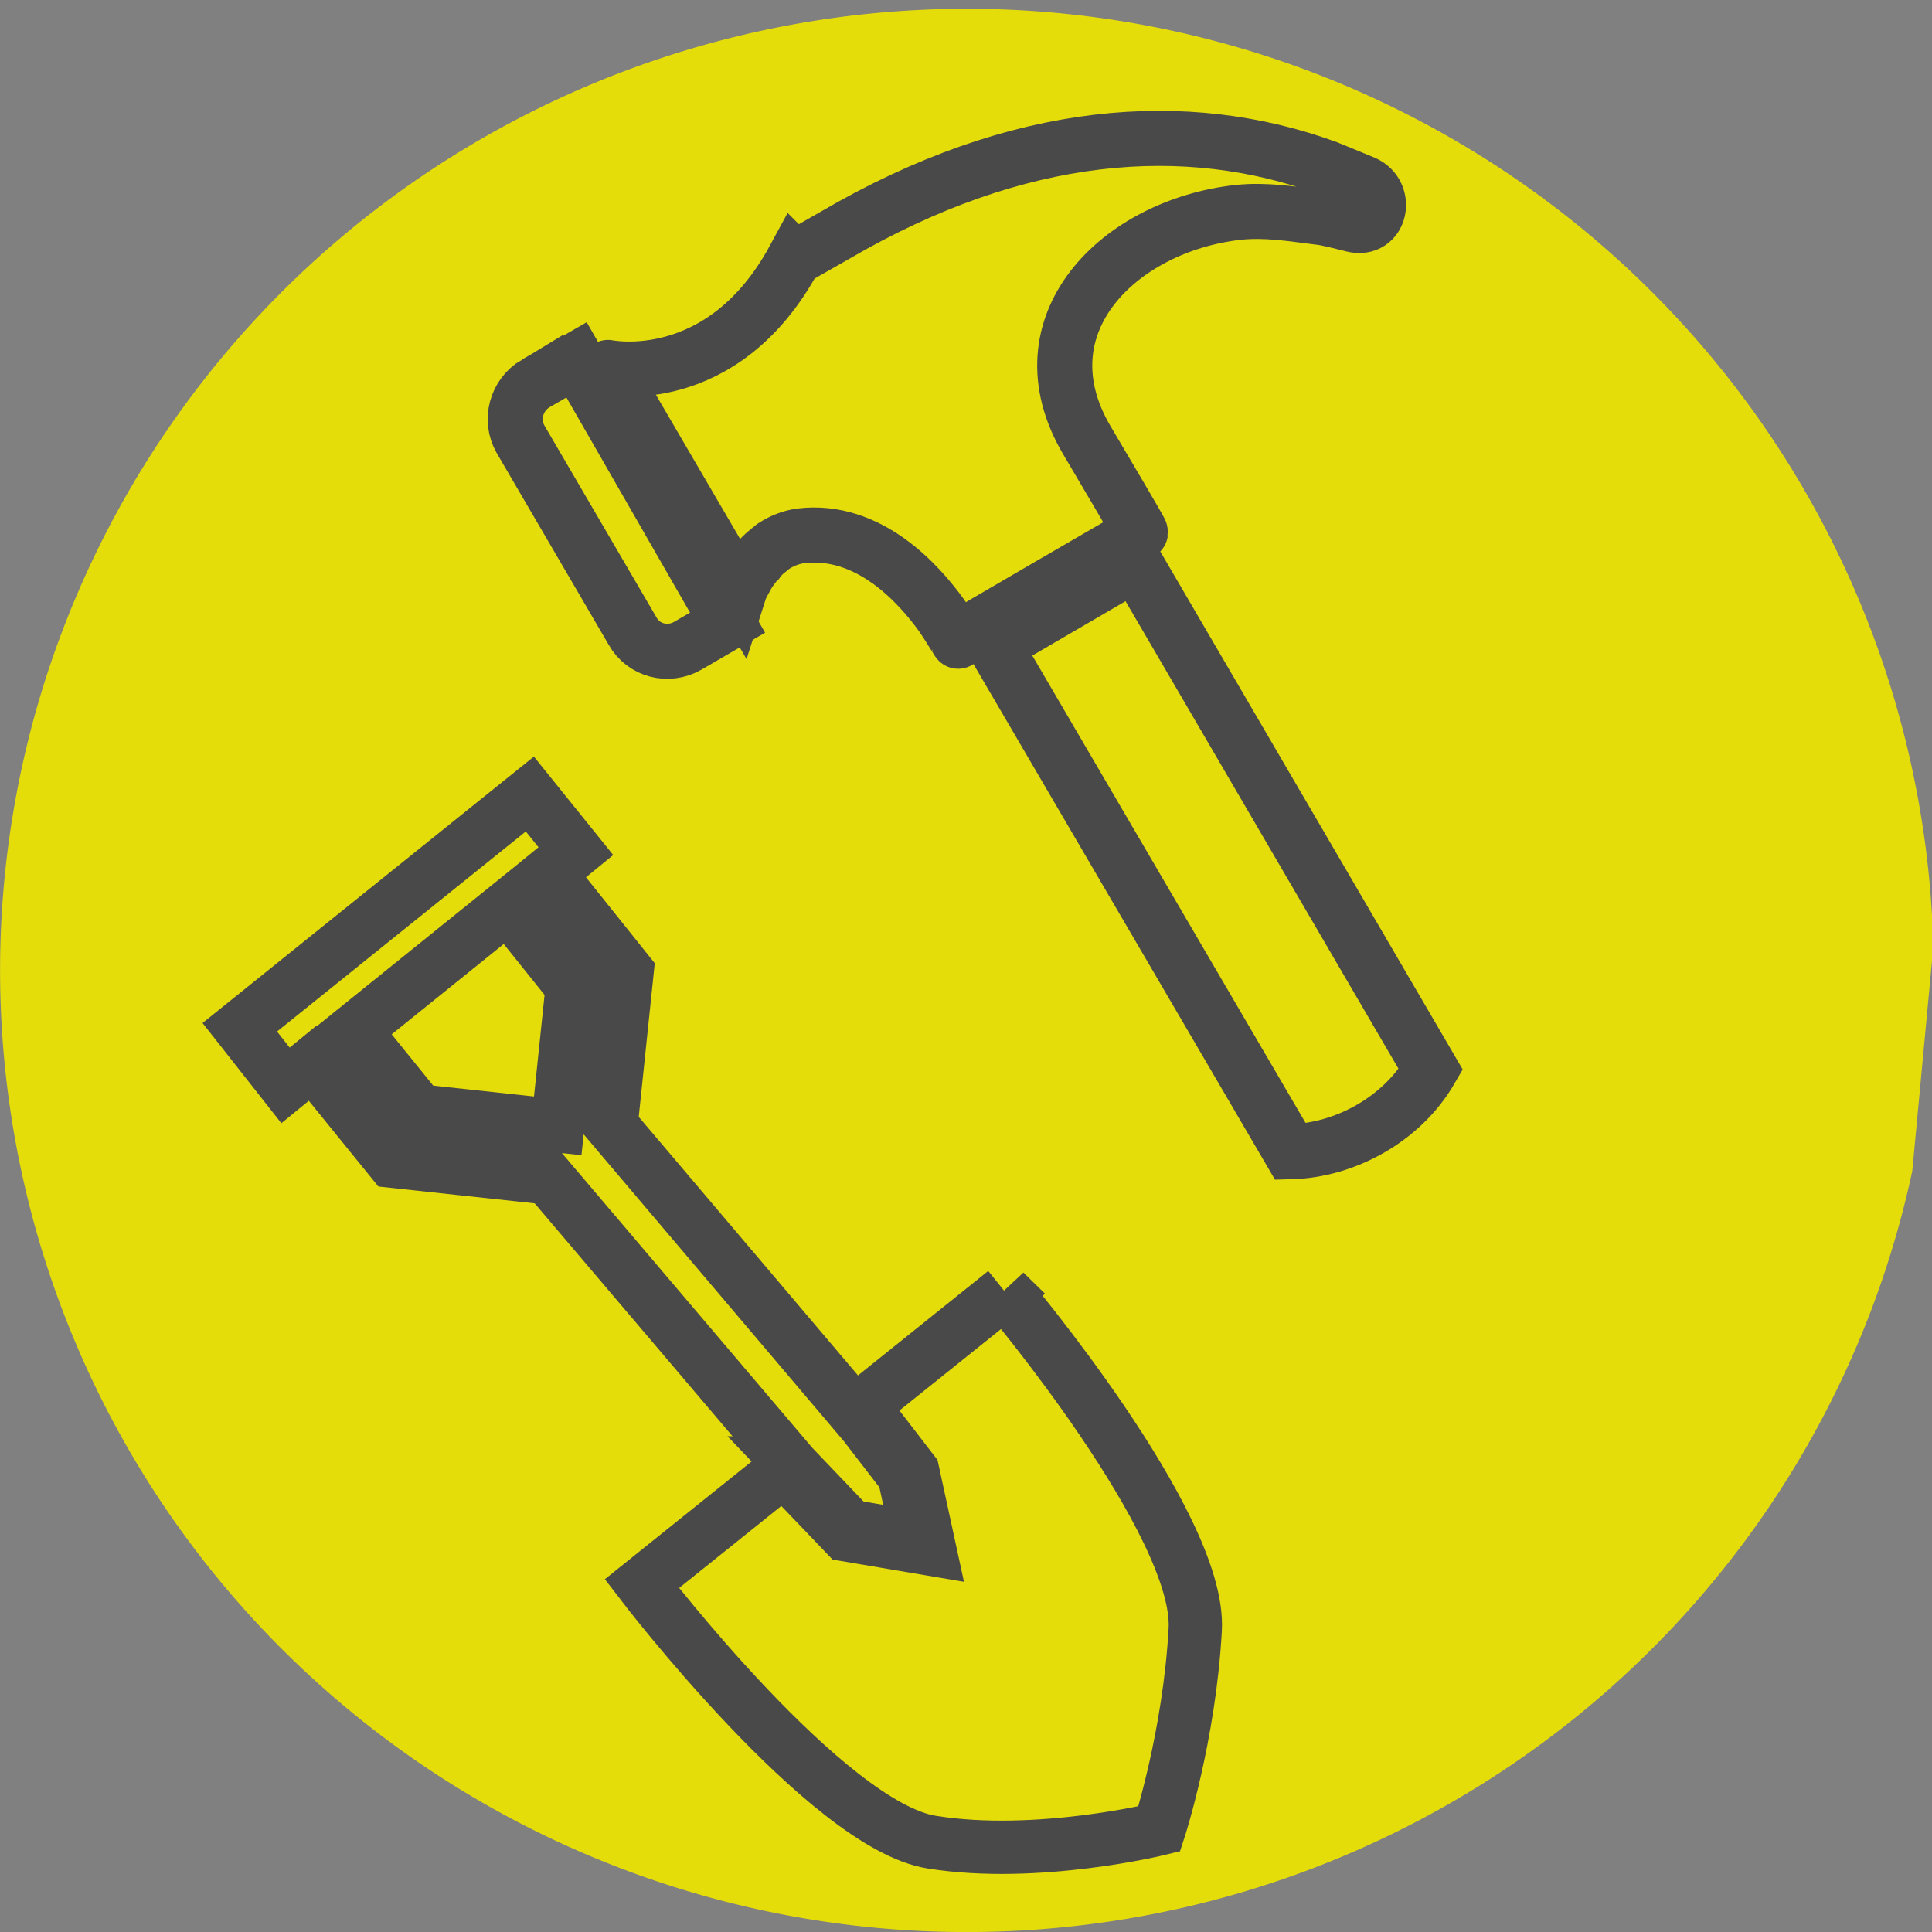 <?xml version="1.0" encoding="UTF-8" standalone="no"?>
<!-- Created with Inkscape (http://www.inkscape.org/) -->

<svg
   xmlns:dc="http://purl.org/dc/elements/1.1/"
   xmlns:cc="http://creativecommons.org/ns#"
   xmlns:rdf="http://www.w3.org/1999/02/22-rdf-syntax-ns#"
   xmlns:svg="http://www.w3.org/2000/svg"
   xmlns="http://www.w3.org/2000/svg"
   xmlns:sodipodi="http://sodipodi.sourceforge.net/DTD/sodipodi-0.dtd"
   xmlns:inkscape="http://www.inkscape.org/namespaces/inkscape"
   width="50"
   height="50"
   viewBox="0 0 13.229 13.229"
   version="1.1"
   id="svg8"
   sodipodi:docname="yellow_button2.svg"
   inkscape:version="0.92.2 (5c3e80d, 2017-08-06)"
   inkscape:export-filename="E:\project\www\grapes\img\yellow_button.png"
   inkscape:export-xdpi="96"
   inkscape:export-ydpi="96">
  <rect x="0" y="0" width="13.229" height="13.229" fill="#808080" stroke="none"/>
  <sodipodi:namedview
     id="base"
     pagecolor="#ffffff"
     bordercolor="#666666"
     borderopacity="1.0"
     inkscape:pageopacity="0.0"
     inkscape:pageshadow="2"
     inkscape:zoom="1.9339371"
     inkscape:cx="7.7530081"
     inkscape:cy="16.471122"
     inkscape:document-units="mm"
     inkscape:current-layer="layer1"
     showgrid="false"
     units="px"
     inkscape:window-width="1366"
     inkscape:window-height="716"
     inkscape:window-x="-8"
     inkscape:window-y="-8"
     inkscape:window-maximized="1"
     inkscape:pagecheckerboard="false" />
  <defs
     id="defs2" />
  <g
     transform="translate(0,-283.771)"
     id="layer1"
     inkscape:groupmode="layer"
     inkscape:label="Layer 1">
    <path
       d="m 13.094,291.789 a 6.62,6.585 0 0 1 -7.473,5.136 6.62,6.585 0 0 1 -5.592,-7.119 6.62,6.585 0 0 1 6.817,-5.971 6.62,6.585 0 0 1 6.392,6.419"
       sodipodi:open="true"
       sodipodi:end="6.2586634"
       sodipodi:start="0.2101167"
       sodipodi:ry="6.584549"
       sodipodi:rx="6.6197472"
       sodipodi:cy="290.41544"
       sodipodi:cx="6.6197472"
       sodipodi:type="arc"
       id="path829"
       style="fill:#e5dd0a;fill-opacity:1;fill-rule:evenodd;stroke:none;stroke-width:0.195;stroke-linejoin:round;stroke-miterlimit:4;stroke-dasharray:none;stroke-opacity:1" />
    <path
       style="opacity:1;fill:#000000;fill-opacity:0.804;fill-rule:evenodd;stroke:#000000;stroke-width:0.002;stroke-linecap:round;stroke-linejoin:round;stroke-miterlimit:4;stroke-dasharray:none;stroke-opacity:1"
       d=""
       id="path4797"
       inkscape:connector-curvature="0"
       transform="matrix(0.265,0,0,0.265,0,286.417)" />
    <path
       style="opacity:1;fill:#000000;fill-opacity:0.804;fill-rule:evenodd;stroke:#000000;stroke-width:0.002;stroke-linecap:round;stroke-linejoin:round;stroke-miterlimit:4;stroke-dasharray:none;stroke-opacity:1"
       d=""
       id="path4801"
       inkscape:connector-curvature="0"
       transform="matrix(0.265,0,0,0.265,0,286.417)" />
    <path
       style="opacity:1;fill:#000000;fill-opacity:0.804;fill-rule:evenodd;stroke:#000000;stroke-width:0;stroke-linecap:round;stroke-linejoin:round;stroke-miterlimit:4;stroke-dasharray:none;stroke-opacity:1"
       d=""
       id="path4807"
       inkscape:connector-curvature="0"
       transform="matrix(0.265,0,0,0.265,0,286.417)" />
    <path
       style="opacity:1;fill:#000000;fill-opacity:0.804;fill-rule:evenodd;stroke:#000000;stroke-width:0.004;stroke-linecap:round;stroke-linejoin:round;stroke-miterlimit:4;stroke-dasharray:none;stroke-opacity:1"
       d=""
       id="path5329"
       inkscape:connector-curvature="0"
       transform="matrix(0.265,0,0,0.265,0,286.417)" />
    <path
       style="opacity:1;fill:#000000;fill-opacity:0.804;fill-rule:evenodd;stroke:#000000;stroke-width:0.006;stroke-linecap:round;stroke-linejoin:round;stroke-miterlimit:4;stroke-dasharray:none;stroke-opacity:1"
       d=""
       id="path5343"
       inkscape:connector-curvature="0"
       transform="matrix(0.265,0,0,0.265,0,286.417)" />
    <path
       style="opacity:1;fill:#000000;fill-opacity:0.804;fill-rule:evenodd;stroke:#000000;stroke-width:0.003;stroke-linecap:round;stroke-linejoin:round;stroke-miterlimit:4;stroke-dasharray:none;stroke-opacity:1"
       d=""
       id="path5383"
       inkscape:connector-curvature="0"
       transform="matrix(0.265,0,0,0.265,0,286.417)" />
    <path
       style="opacity:1;fill:#ffffff;fill-opacity:0.804;fill-rule:evenodd;stroke:#5f4100;stroke-width:0;stroke-linecap:round;stroke-linejoin:round;stroke-miterlimit:4;stroke-dasharray:none;stroke-opacity:1"
       d=""
       id="path5863"
       inkscape:connector-curvature="0"
       transform="matrix(0.265,0,0,0.265,0,286.417)" />
    <path
       inkscape:connector-curvature="0"
       id="rect6137"
       style="opacity:1;fill:none;fill-opacity:1;fill-rule:evenodd;stroke:none;stroke-width:0.001;stroke-linecap:round;stroke-linejoin:round;stroke-miterlimit:4;stroke-dasharray:none;stroke-opacity:1"
       d="m -12.518,307.534 v 11.41 h 9.426 V 307.534 Z m 8.717,6.118 c 0.087,0.066 0.225,0.094 0.259,0.197 0.031,0.094 -0.061,0.189 -0.101,0.28 -0.053,0.121 -0.115,0.239 -0.177,0.356 -0.074,0.139 -0.156,0.274 -0.231,0.412 -0.005,0.009 -0.021,0.04 -0.027,0.052 0.009,0.017 0.018,0.035 0.028,0.052 0.048,0.089 0.058,0.098 0.078,0.135 0.024,-0.025 0.051,-0.052 0.074,-0.075 0.057,-0.058 0.114,-0.117 0.17,-0.176 0.026,-0.027 0.043,-0.068 0.078,-0.083 0.059,-0.026 0.127,-0.025 0.19,-0.038 0.013,0.088 0.04,0.175 0.047,0.264 0.002,5.8e-4 0.003,-2e-4 0.005,5.3e-4 0.013,0.006 0.007,0.016 -0.004,0.027 2.141e-4,0.013 0.002,0.026 5.292e-4,0.039 -0.001,0.018 -0.179,0.364 -0.184,0.375 -0.015,0.032 -0.027,0.064 -0.04,0.097 0.032,0.072 0.057,0.147 0.053,0.227 -0.001,0.028 0.005,0.058 -0.007,0.083 -0.028,0.058 -0.073,0.105 -0.109,0.158 -0.054,-0.014 -0.109,-0.027 -0.163,-0.041 -0.051,0.108 -0.105,0.2 -0.147,0.055 -0.038,-0.131 -0.029,-0.063 -0.025,-0.204 0.005,-0.031 0.011,-0.058 0.016,-0.087 -0.013,-0.033 -0.027,-0.065 -0.041,-0.097 -0.029,0.022 -0.057,0.045 -0.087,0.066 -0.057,0.038 -0.122,0.062 -0.182,0.092 -0.031,0.014 -0.063,0.028 -0.094,0.043 -0.031,0.016 -0.056,0.046 -0.09,0.052 -0.012,0.002 0.015,-0.033 0.004,-0.037 -0.001,-5e-4 -0.003,-5.6e-4 -0.005,-10e-4 -0.019,0.108 -0.043,0.222 -0.223,-0.036 -0.035,-0.007 -0.07,-0.017 -0.099,-0.037 -0.103,-0.072 0.299,-0.334 0.129,-0.353 0.035,-0.069 0.097,-0.187 0.161,-0.31 -0.045,0.044 -0.088,0.089 -0.135,0.13 -0.078,0.067 -0.156,0.135 -0.235,0.202 -0.104,0.087 -0.191,0.175 -0.32,0.221 -0.007,0.003 0.009,-0.024 0.001,-0.023 -0.011,0.001 -0.012,0.029 -0.023,0.025 -0.101,-0.029 -0.195,-0.079 -0.292,-0.118 0.012,-0.152 0.045,-0.285 0.087,-0.434 0.089,-0.313 0.199,-0.619 0.361,-0.903 0.024,-0.036 0.184,-0.293 0.242,-0.332 0.2,-0.133 0.308,-0.022 0.399,0.142 0.087,0.157 -0.077,0.149 -0.204,0.138 -0.003,0.015 -0.02,0.03 -0.035,0.045 0.042,0.042 0.056,0.064 -0.016,0.02 -0.036,0.056 -0.073,0.112 -0.11,0.168 -0.142,0.256 -0.239,0.531 -0.319,0.811 0.007,-0.006 0.008,-0.007 0.016,-0.015 0.077,-0.067 0.155,-0.133 0.233,-0.199 0.299,-0.262 0.539,-0.578 0.757,-0.908 0.061,-0.092 0.165,-0.29 0.252,-0.386 0.025,-0.028 0.059,-0.048 0.089,-0.072 z m -1.346,1.58 c -0.085,0.075 -0.096,0.095 -0.192,0.145 -0.046,0.024 -0.096,0.042 -0.142,0.068 -0.01,0.006 -0.033,0.02 -0.023,0.026 0.089,0.053 0.188,0.086 0.282,0.129 0.008,-0.129 0.037,-0.232 0.073,-0.361 7.408e-4,-0.003 0.002,-0.005 0.003,-0.008 z m 0.428,-0.979 c 0.002,-0.003 0.004,-0.006 0.006,-0.009 0.002,-0.004 0.007,-0.007 0.01,-0.011 -0.024,-0.024 -0.026,-0.028 -0.05,-0.05 -0.043,3.1e-4 -0.059,0.011 0.024,0.065 0.008,0.005 0.004,10e-4 0.01,0.005 z m -0.034,-0.07 c 0.022,-1.6e-4 0.05,0.002 0.085,0.005 8.732e-4,-0.004 0.002,-0.009 -0.001,-0.013 -0.016,-0.026 -0.063,0.004 -0.092,-0.006 -0.022,-0.008 -0.034,-0.033 -0.054,-0.046 -0.013,-0.008 0.032,0.033 0.062,0.061 z m 0.205,0.956 c 0.042,-0.041 0.082,-0.085 0.122,-0.128 -7.408e-4,-0.005 -0.001,-0.01 -0.002,-0.015 -0.007,-0.015 -0.014,-0.035 -0.021,-0.05 -0.036,0.069 -0.06,0.116 -0.1,0.193 z m 0.12,-0.143 c 0.002,0.003 0.004,0.008 0.006,0.011 0.081,-0.087 0.16,-0.176 0.235,-0.269 -0.045,-0.152 0.009,-0.052 -0.016,-0.097 -0.139,0.134 -0.147,0.168 -0.167,0.157 -0.017,0.032 -0.044,0.084 -0.067,0.128 0.003,0.021 0.006,0.048 0.01,0.071 z m -0.311,0.843 c 0.073,0.014 0.153,0.013 0.223,0.036 0.005,-0.027 0.009,-0.056 0.016,-0.075 0.025,-0.068 0.056,-0.133 0.084,-0.199 0.012,-0.024 0.036,-0.07 0.058,-0.112 -0.002,-0.009 -0.004,-0.016 -0.006,-0.025 -0.035,0.018 -0.071,0.036 -0.106,0.054 -0.029,0.014 -0.367,0.172 -0.34,0.216 0.027,0.044 0.049,0.074 0.071,0.105 z m 1.326,-0.784 c -1.508e-4,-0.009 1.482e-4,-0.018 -5.291e-4,-0.027 -0.052,-0.02 -0.11,0.031 -0.165,0.045 -0.047,-0.035 -0.084,-0.121 -0.14,-0.104 -0.06,0.017 -0.053,0.112 -0.081,0.168 -0.024,0.05 -0.053,0.104 -0.081,0.159 0.014,0.022 0.023,0.043 0.047,0.082 0.021,0.002 0.043,0.011 0.065,0.022 0.094,-0.093 0.186,-0.19 0.278,-0.285 0.017,-0.018 0.058,-0.041 0.078,-0.059 z m -0.42,0.322 c -0.038,-0.004 -0.07,0.011 -0.098,0.034 -0.012,0.028 -0.026,0.057 -0.035,0.084 -0.008,0.026 -0.012,0.048 -0.018,0.072 0.001,0.009 0.003,0.017 0.005,0.026 0.061,-0.051 0.118,-0.106 0.175,-0.162 -0.005,-0.011 -0.003,-0.008 -0.01,-0.022 -0.013,-0.021 -0.01,-0.017 -0.02,-0.033 z m 0.018,-1.523 c -0.019,-0.003 -0.039,-0.002 -0.058,0.002 -0.053,0.012 -0.051,0.097 -0.076,0.146 -0.057,0.112 -0.109,0.225 -0.167,0.336 -0.036,0.068 -0.075,0.135 -0.113,0.202 0.008,0.008 0.017,0.016 0.024,0.023 0.02,0.019 0.038,0.071 0.054,0.126 0.098,-0.126 0.192,-0.256 0.281,-0.389 0.057,-0.086 0.106,-0.177 0.162,-0.264 0.05,-0.076 0.057,-0.111 0.066,-0.12 -0.057,-0.021 -0.114,-0.053 -0.172,-0.06 z m -0.281,1.129 c -0.044,0.083 -0.103,0.197 -0.166,0.32 0.009,0.016 0.028,0.053 0.036,0.066 0.056,-0.045 0.11,-0.09 0.163,-0.142 -0.011,-0.086 -0.021,-0.164 -0.033,-0.244 z m 0.418,0.726 c -0.004,0.023 -0.009,0.04 -0.012,0.064 0.015,0.005 0.03,0.011 0.045,0.015 -0.009,-0.023 -0.018,-0.046 -0.027,-0.068 -0.003,-0.006 -0.003,-0.006 -0.005,-0.011 z m 0.033,0.08 c 3.44e-4,8.5e-4 6.879e-4,0.002 0.001,0.003 -1.532e-4,-8.5e-4 -5.32e-5,-10e-4 -5.292e-4,-0.003 z m 5.292e-4,0 c 0.002,7.4e-4 0.005,0.002 0.007,0.003 0.005,10e-4 -0.004,-0.012 -0.009,-0.012 -0.003,-8e-5 -1.632e-4,0.006 0.002,0.01 z" />
    <path
       id="rect6137-1"
       transform="matrix(0.265,0,0,0.265,0,283.771)"
       style="opacity:1;fill:none;fill-opacity:1;fill-rule:evenodd;stroke:none;stroke-width:0.004;stroke-linecap:round;stroke-linejoin:round;stroke-miterlimit:4;stroke-dasharray:none;stroke-opacity:1"
       d="m 44.812,44.062 v 21.408 c 0.334,-0.027 0.674,-0.044 1.027,-0.043 1.801,0.008 3.857,0.399 6.129,1.279 0.568,0.22 1.146,0.417 1.719,0.625 1.515,0.536 3.03,1.072 4.549,1.596 1.805,0.618 3.63,1.177 5.455,1.734 1.719,0.515 3.439,1.023 5.162,1.521 0.861,0.249 1.726,0.483 2.59,0.723 0.008,-0.029 0.013,-0.056 0.021,-0.086 0.337,-1.183 0.753,-2.341 1.363,-3.414 0.09,-0.137 0.694,-1.109 0.914,-1.256 0.756,-0.503 1.166,-0.084 1.508,0.537 0.328,0.595 -0.291,0.565 -0.77,0.523 0.003,-0.015 0.006,-0.033 -0.004,-0.049 -0.062,-0.097 -0.239,0.014 -0.348,-0.023 -0.084,-0.03 -0.128,-0.125 -0.203,-0.174 -0.047,-0.03 0.12,0.123 0.232,0.229 -0.162,0.002 -0.219,0.043 0.092,0.244 0.03,0.019 0.015,0.003 0.039,0.018 l 0.021,-0.031 c 0.009,-0.015 0.026,-0.027 0.039,-0.041 0.16,0.16 0.212,0.243 -0.061,0.074 -0.137,0.212 -0.276,0.423 -0.414,0.635 -0.536,0.966 -0.905,2.004 -1.205,3.062 v 0.002 c 0.026,-0.023 0.029,-0.026 0.061,-0.055 0.292,-0.252 0.588,-0.501 0.881,-0.752 1.129,-0.989 2.037,-2.186 2.859,-3.434 0.23,-0.35 0.623,-1.095 0.951,-1.459 0.096,-0.107 0.224,-0.181 0.336,-0.271 0.327,0.248 0.851,0.356 0.98,0.746 0.118,0.356 -0.232,0.715 -0.383,1.059 -0.201,0.459 -0.433,0.903 -0.668,1.346 -0.279,0.526 -0.59,1.035 -0.873,1.559 -0.019,0.034 -0.078,0.15 -0.102,0.195 0.035,0.066 0.07,0.132 0.105,0.197 0.182,0.336 0.218,0.371 0.295,0.51 0.092,-0.095 0.193,-0.197 0.279,-0.285 0.216,-0.221 0.429,-0.441 0.643,-0.664 0.099,-0.104 0.164,-0.256 0.295,-0.314 0.223,-0.1 0.479,-0.095 0.719,-0.143 0.048,0.332 0.152,0.663 0.176,0.996 0.006,0.002 0.012,-8.06e-4 0.018,0.002 0.049,0.023 0.026,0.061 -0.016,0.102 8.09e-4,0.049 0.006,0.098 0.002,0.146 -0.006,0.07 -0.675,1.375 -0.695,1.418 -0.055,0.119 -0.101,0.243 -0.15,0.365 0.043,0.098 0.075,0.2 0.107,0.301 0.649,0.15 1.299,0.298 1.947,0.451 V 44.062 Z m 34.414,28.428 c -5.7e-4,-0.034 6.06e-4,-0.069 -0.002,-0.104 -0.196,-0.076 -0.415,0.116 -0.623,0.172 -0.176,-0.132 -0.318,-0.456 -0.529,-0.395 -0.226,0.065 -0.201,0.424 -0.305,0.635 -0.093,0.188 -0.201,0.394 -0.305,0.602 0.053,0.085 0.087,0.164 0.178,0.309 0.08,0.008 0.162,0.04 0.244,0.084 0.356,-0.353 0.703,-0.717 1.049,-1.078 0.066,-0.069 0.219,-0.153 0.293,-0.225 z m -1.586,1.219 c -0.143,-0.015 -0.265,0.043 -0.369,0.129 -0.045,0.106 -0.1,0.214 -0.133,0.316 -0.028,0.085 -0.042,0.161 -0.059,0.238 0.042,0.01 0.083,0.02 0.125,0.029 0.187,-0.164 0.37,-0.334 0.549,-0.508 -0.02,-0.043 -0.013,-0.03 -0.037,-0.082 -0.048,-0.078 -0.038,-0.062 -0.076,-0.123 z M 72.67,73.156 c -0.036,0.032 -0.048,0.043 -0.078,0.07 0.018,0.005 0.036,0.011 0.055,0.016 0.006,-0.02 0.008,-0.036 0.014,-0.057 0.003,-0.011 0.007,-0.019 0.01,-0.029 z m 5.037,-5.205 c -0.072,-0.011 -0.146,-0.007 -0.219,0.008 -0.201,0.046 -0.194,0.366 -0.287,0.551 -0.214,0.422 -0.41,0.852 -0.633,1.27 -0.137,0.257 -0.283,0.509 -0.428,0.762 0.03,0.03 0.062,0.06 0.09,0.086 0.076,0.072 0.145,0.269 0.203,0.477 0.371,-0.477 0.727,-0.966 1.061,-1.471 0.216,-0.326 0.4,-0.671 0.613,-0.998 0.188,-0.288 0.217,-0.42 0.248,-0.455 -0.216,-0.078 -0.431,-0.2 -0.648,-0.229 z m -3.547,1.242 c 0.082,-6.01e-4 0.188,0.008 0.318,0.02 -0.012,0.056 -0.076,0.112 -0.129,0.168 -0.09,-0.09 -0.098,-0.102 -0.189,-0.188 z m 2.078,1.729 c -0.524,0.507 -0.554,0.635 -0.633,0.592 -0.064,0.122 -0.165,0.316 -0.252,0.484 0.013,0.081 0.024,0.182 0.037,0.268 0.006,0.011 0.015,0.03 0.021,0.041 0.307,-0.329 0.606,-0.665 0.887,-1.018 -0.171,-0.574 0.033,-0.196 -0.061,-0.367 z m -0.848,1.344 c -0.028,-0.055 -0.052,-0.131 -0.078,-0.188 -0.135,0.261 -0.228,0.44 -0.377,0.729 0.16,-0.156 0.31,-0.321 0.463,-0.484 -0.003,-0.019 -0.005,-0.038 -0.008,-0.057 z m -0.455,0.541 c -0.169,0.166 -0.333,0.336 -0.512,0.492 -0.124,0.106 -0.248,0.212 -0.371,0.318 0.136,0.036 0.272,0.07 0.408,0.105 0.135,-0.261 0.287,-0.553 0.475,-0.916 z m 1.711,-0.588 c -0.166,0.315 -0.387,0.745 -0.627,1.211 0.033,0.06 0.107,0.202 0.135,0.25 0.211,-0.17 0.417,-0.339 0.617,-0.537 -0.041,-0.323 -0.079,-0.62 -0.125,-0.924 z M 44.812,80.754 V 87.188 H 64.051 C 62.395,86.707 60.741,86.22 59.09,85.725 57.087,85.113 55.084,84.498 53.104,83.818 51.505,83.267 49.912,82.704 48.318,82.139 47.585,81.872 46.845,81.619 46.119,81.33 45.661,81.148 45.23,80.953 44.812,80.754 Z" />
    <path
       style="opacity:1;fill:#ffffff;fill-opacity:1;fill-rule:evenodd;stroke:#ffffff;stroke-width:0.236;stroke-linecap:round;stroke-linejoin:round;stroke-miterlimit:4;stroke-dasharray:none;stroke-opacity:1"
       d=""
       id="path6371"
       inkscape:connector-curvature="0"
       transform="matrix(0.265,0,0,0.265,0,285.094)" />
    <path
       style="opacity:1;fill:#ffffff;fill-opacity:1;fill-rule:evenodd;stroke:#ffffff;stroke-width:0.167;stroke-linecap:round;stroke-linejoin:round;stroke-miterlimit:4;stroke-dasharray:none;stroke-opacity:1"
       d=""
       id="path6397"
       inkscape:connector-curvature="0"
       transform="matrix(0.265,0,0,0.265,0,285.094)" />
    <path
       style="opacity:1;fill:#ffffff;fill-opacity:1;fill-rule:evenodd;stroke:#ffffff;stroke-width:0.084;stroke-linecap:round;stroke-linejoin:round;stroke-miterlimit:4;stroke-dasharray:none;stroke-opacity:1"
       d=""
       id="path6405"
       inkscape:connector-curvature="0"
       transform="matrix(0.265,0,0,0.265,0,285.094)" />
    <path
       style="opacity:1;fill:#ffffff;fill-opacity:1;fill-rule:evenodd;stroke:#ffffff;stroke-width:0.059;stroke-linecap:round;stroke-linejoin:round;stroke-miterlimit:4;stroke-dasharray:none;stroke-opacity:1"
       d=""
       id="path6413"
       inkscape:connector-curvature="0"
       transform="matrix(0.265,0,0,0.265,0,285.094)" />
    <path
       style="opacity:1;fill:#ffffff;fill-opacity:1;fill-rule:evenodd;stroke:#ffffff;stroke-width:0.059;stroke-linecap:round;stroke-linejoin:round;stroke-miterlimit:4;stroke-dasharray:none;stroke-opacity:1"
       d=""
       id="path6447"
       inkscape:connector-curvature="0"
       transform="matrix(0.265,0,0,0.265,0,285.094)" />
    <path
       style="opacity:1;fill:#ffffff;fill-opacity:1;fill-rule:evenodd;stroke:#ffffff;stroke-width:0.059;stroke-linecap:round;stroke-linejoin:round;stroke-miterlimit:4;stroke-dasharray:none;stroke-opacity:1"
       d=""
       id="path6471"
       inkscape:connector-curvature="0"
       transform="matrix(0.265,0,0,0.265,0,285.094)" />
    <path
       style="opacity:1;fill:#ffffff;fill-opacity:1;fill-rule:evenodd;stroke:#ffffff;stroke-width:0.118;stroke-linecap:round;stroke-linejoin:round;stroke-miterlimit:4;stroke-dasharray:none;stroke-opacity:1"
       d=""
       id="path6483"
       inkscape:connector-curvature="0"
       transform="matrix(0.265,0,0,0.265,0,285.094)" />
    <path
       style="opacity:1;fill:#ffffff;fill-opacity:1;fill-rule:evenodd;stroke:#ffffff;stroke-width:0.118;stroke-linecap:round;stroke-linejoin:round;stroke-miterlimit:4;stroke-dasharray:none;stroke-opacity:1"
       d=""
       id="path6497"
       inkscape:connector-curvature="0"
       transform="matrix(0.265,0,0,0.265,0,285.094)" />
    <path
       style="opacity:1;fill:#ffffff;fill-opacity:1;fill-rule:evenodd;stroke:#ffffff;stroke-width:0.118;stroke-linecap:round;stroke-linejoin:round;stroke-miterlimit:4;stroke-dasharray:none;stroke-opacity:1"
       d=""
       id="path6499"
       inkscape:connector-curvature="0"
       transform="matrix(0.265,0,0,0.265,0,285.094)" />
    <path
       style="opacity:1;fill:#ffffff;fill-opacity:1;fill-rule:evenodd;stroke:#ffffff;stroke-width:0.059;stroke-linecap:round;stroke-linejoin:round;stroke-miterlimit:4;stroke-dasharray:none;stroke-opacity:1"
       d=""
       id="path6501"
       inkscape:connector-curvature="0"
       transform="matrix(0.265,0,0,0.265,0,285.094)" />
    <g
       transform="matrix(0.139,0,0,0.139,-58.278,251.761)"
       id="g7750"
       style="fill:none;fill-opacity:1;stroke:#494949;stroke-width:2.713;stroke-miterlimit:4;stroke-dasharray:none;stroke-opacity:1">
      <path
         inkscape:connector-curvature="0"
         d="m 445.647,249.181 2.021,-1.166 7.438,12.945 -1.963,1.14 c -0.954,0.547 -2.176,0.248 -2.72,-0.733 l -5.513,-9.439 c -0.546,-0.953 -0.217,-2.174 0.737,-2.747 z"
         id="path7744"
         style="fill:none;fill-opacity:1;stroke:#494949;stroke-width:2.713;stroke-miterlimit:4;stroke-dasharray:none;stroke-opacity:1" />
      <path
         inkscape:connector-curvature="0"
         d="m 489.751,282.974 c -1.423,2.462 -4.239,3.985 -6.911,4.05 l -14.578,-24.93 6.937,-4.046 z"
         id="path7746"
         style="fill:none;fill-opacity:1;stroke:#494949;stroke-width:2.713;stroke-miterlimit:4;stroke-dasharray:none;stroke-opacity:1" />
      <path
         inkscape:connector-curvature="0"
         d="m 458.392,243.023 c 0.654,-0.37 1.338,-0.767 1.994,-1.138 9.053,-5.292 17.319,-5.855 24.254,-3.326 0.356,0.142 1.123,0.461 1.811,0.744 1.203,0.523 0.821,2.392 -0.54,2.053 -0.666,-0.168 -1.332,-0.336 -1.641,-0.361 -1.349,-0.168 -2.633,-0.388 -4.006,-0.246 -5.865,0.651 -10.802,5.514 -7.472,11.202 0.894,1.521 2.688,4.53 2.657,4.557 -0.003,0.028 -9.052,5.232 -9.025,5.292 0.224,0.387 -0.499,-0.809 -0.756,-1.17 -1.142,-1.595 -3.61,-4.35 -6.959,-3.946 -0.516,0.073 -0.956,0.264 -1.345,0.515 -0.184,0.154 -0.395,0.308 -0.548,0.464 -0.092,0.078 -0.127,0.16 -0.19,0.239 -0.155,0.129 -0.253,0.291 -0.378,0.451 -0.095,0.133 -0.162,0.241 -0.229,0.377 -0.136,0.243 -0.265,0.462 -0.344,0.71 -2.161,-3.694 -4.295,-7.356 -6.456,-11.051 0.001,-0.001 5.629,1.174 9.173,-5.366 z"
         id="path7748"
         style="fill:none;fill-opacity:1;stroke:#494949;stroke-width:2.713;stroke-miterlimit:4;stroke-dasharray:none;stroke-opacity:1" />
    </g>
    <path
       inkscape:connector-curvature="0"
       d="m 6.881,292.616 -0.976,0.783 0.345,0.448 0.115,0.53 -0.574,-0.097 -0.425,-0.444 -0.971,0.779 c 0,0 1.267,1.657 1.986,1.77 0.718,0.115 1.557,-0.091 1.557,-0.091 0,0 0.206,-0.634 0.246,-1.364 0.042,-0.724 -1.304,-2.315 -1.304,-2.315 z m -1.464,1.181 0.406,0.425 0.46,0.078 -0.092,-0.424 -0.336,-0.436 -0.004,0.003 -1.667,-1.966 0.11,-1.055 -0.537,-0.671 0.186,-0.152 -0.315,-0.391 -1.986,1.597 0.313,0.398 0.186,-0.152 0.544,0.671 1.068,0.115 1.665,1.96 z m -1.598,-2.317 -0.947,-0.102 -0.447,-0.552 1.052,-0.848 0.441,0.55 z"
       id="path7780"
       style="fill:none;fill-opacity:1;stroke:#494949;stroke-width:0.365;stroke-miterlimit:4;stroke-dasharray:none;stroke-opacity:1" />
    <g
       id="g7979"
       style="stroke:#ffffff;stroke-width:0.466;stroke-miterlimit:4;stroke-dasharray:none;stroke-opacity:1"
       transform="matrix(0.748,0,0,0.748,-3.954,75.068)">
      <path
         inkscape:connector-curvature="0"
         id="path7958"
         d="m 8.746,315.194 -2.35,-0.023 -2.187,0.152 -0.117,-0.082 0.07,-0.164 0.164,-0.865 0.082,-0.07 0.362,-0.035 1.766,-0.07 -1.719,-1.134 -0.14,-0.819 0.012,-0.573 0.187,-1.181 1.263,0.059 v -0.561 l 0.129,-0.631 0.21,-0.55 0.246,-0.398 -0.152,-0.468 -0.14,-0.023 0.21,-0.748 0.117,-0.281 0.199,0.035 0.316,-1.029 -0.187,-0.281 -0.035,-0.281 0.105,-0.257 0.14,-0.152 0.14,-0.082 0.175,-0.047 0.339,-1.076 -0.327,-0.281 -0.152,-0.187 -0.07,-0.093 0.14,-0.246 0.094,0.129 0.339,-0.059 0.269,0.327 0.327,0.012 0.21,-0.012 0.269,0.199 0.105,-0.082 0.07,0.222 -0.082,0.093 -0.386,0.035 -0.304,0.047 -0.094,0.059 -0.047,0.14 -0.292,0.9 0.491,0.292 0.07,-0.035 1.087,0.678 0.199,0.093 0.175,-0.117 0.105,-0.012 0.035,-0.082 0.409,0.023 0.058,0.105 h 0.094 l 0.152,-0.175 0.585,0.093 0.047,-0.316 0.199,0.047 0.058,-0.456 0.134,0.047 -0.041,0.421 0.158,0.064 0.134,-0.082 0.076,-0.672 -0.21,-0.263 -0.298,-0.093 -0.205,-0.117 c 0,0 -0.058,-0.053 -0.082,-0.076 -0.023,-0.023 -0.094,-0.158 -0.094,-0.158 l -0.047,-0.251 0.053,-0.304 0.064,-0.181 -0.035,-0.205 -0.134,-0.175 -0.216,-0.164 -2.064,-1.321 -0.023,0.029 -0.754,-0.497 v -0.146 l 0.047,-0.088 h 0.047 l 0.094,-0.023 0.702,0.456 0.018,0.053 2.263,1.45 0.17,0.175 0.094,0.17 0.041,0.17 -0.029,0.222 -0.047,0.205 -0.012,0.246 0.012,0.111 0.123,0.117 0.146,0.064 0.222,0.076 0.164,0.111 0.099,0.088 0.094,0.123 0.058,0.199 -0.012,0.187 -0.012,0.187 -0.023,0.21 -0.029,0.099 0.134,0.134 0.029,0.035 0.187,0.053 c 0,0 0.041,0.041 0.047,0.012 0.006,-0.029 0.006,-0.111 0.006,-0.111 h 0.479 l 0.134,0.041 0.047,0.398 0.123,0.117 5.256,0.023 2.298,0.035 0.199,-0.012 0.006,-0.047 0.099,-0.006 v -0.047 l -0.31,-0.023 0.006,-0.076 0.099,-0.035 0.187,0.006 0.018,-0.123 -0.076,-0.029 0.029,-0.076 0.398,0.018 0.023,0.076 0.322,-0.006 0.053,0.076 -0.082,0.059 -0.041,-0.006 0.134,0.041 0.175,-0.105 0.585,0.047 0.029,0.725 0.129,0.111 0.175,0.018 0.047,-0.099 0.21,-0.006 0.047,0.427 -0.082,0.134 -0.216,-0.012 0.006,-0.093 h -0.17 l -0.082,0.123 -0.099,0.006 -0.018,0.649 -0.608,0.029 -0.286,0.012 v 0.082 l -0.368,-0.041 -0.134,-0.006 -0.21,-0.059 -0.216,-0.111 v -0.088 l 0.269,0.006 0.012,-0.064 -0.076,-0.018 -0.012,-0.035 -10.571,-0.082 0.076,0.064 -0.082,0.129 -0.17,-0.012 -0.018,0.088 -0.058,0.023 v 0.059 l -0.058,0.012 H 10.225 l -0.012,-0.158 -0.269,0.018 -0.117,-0.099 -0.023,0.134 -0.123,0.076 -0.129,0.012 -0.514,0.848 -0.31,0.509 -0.222,0.497 -0.193,0.591 -0.006,0.205 1.918,0.035 -0.035,0.585 -0.006,0.561 0.094,0.684 0.205,0.579 0.322,0.52 0.368,0.433 0.362,0.351 0.38,0.362 h 0.134 l 0.725,0.345 1.263,0.555 0.567,0.257 v 0.047 l -4.993,0.731 z"
         style="fill:none;stroke:#ffffff;stroke-width:0.466;stroke-linecap:butt;stroke-linejoin:miter;stroke-miterlimit:4;stroke-dasharray:none;stroke-opacity:1" />
      <path
         inkscape:connector-curvature="0"
         id="path7960"
         d="m 8.746,315.194 -0.053,-0.24 3.221,-0.41 v 0"
         style="fill:none;stroke:#ffffff;stroke-width:0.466;stroke-linecap:butt;stroke-linejoin:miter;stroke-miterlimit:4;stroke-dasharray:none;stroke-opacity:1" />
      <path
         inkscape:connector-curvature="0"
         id="path7962"
         d="m 8.694,314.955 -0.281,0.035 -0.848,-0.362 -0.538,-0.292 -0.491,-0.298 v 0"
         style="fill:none;stroke:#ffffff;stroke-width:0.466;stroke-linecap:butt;stroke-linejoin:miter;stroke-miterlimit:4;stroke-dasharray:none;stroke-opacity:1" />
      <path
         inkscape:connector-curvature="0"
         id="path7964"
         d="m 8.308,310.435 -2.169,-0.046 v 0"
         style="fill:none;stroke:#ffffff;stroke-width:0.466;stroke-linecap:butt;stroke-linejoin:miter;stroke-miterlimit:4;stroke-dasharray:none;stroke-opacity:1" />
      <path
         inkscape:connector-curvature="0"
         id="path7966"
         d="m 7.454,310.418 0.041,-0.666 0.298,-0.678 0.386,-0.468 0.497,-0.31 0.55,-0.21 0.246,-0.193 0.082,-0.106"
         style="fill:none;stroke:#ffffff;stroke-width:0.466;stroke-linecap:butt;stroke-linejoin:miter;stroke-miterlimit:4;stroke-dasharray:none;stroke-opacity:1" />
      <path
         inkscape:connector-curvature="0"
         id="path7968"
         d="m 7.162,310.394 0.111,-0.912 0.362,-0.813 c 0,0 0.667,-0.591 0.69,-0.614 0.023,-0.023 0.205,-0.158 0.205,-0.158 l -0.234,-0.497 -0.83,0.509 -0.503,0.602 -0.31,0.684 -0.105,0.415 -0.047,0.322 -0.029,0.31 0.012,0.14 v 0.006"
         style="fill:none;stroke:#ffffff;stroke-width:0.466;stroke-linecap:butt;stroke-linejoin:miter;stroke-miterlimit:4;stroke-dasharray:none;stroke-opacity:1" />
      <path
         inkscape:connector-curvature="0"
         id="path7970"
         d="m 8.553,306.758 -0.006,-0.357 -0.538,-0.392 -0.339,-0.134 -0.322,0.971 0.152,0.064 v 0.088 l -0.047,0.304 0.076,0.053 0.438,-0.316 z"
         style="fill:none;stroke:#ffffff;stroke-width:0.466;stroke-linecap:butt;stroke-linejoin:miter;stroke-miterlimit:4;stroke-dasharray:none;stroke-opacity:1" />
    </g>
  </g>
</svg>
